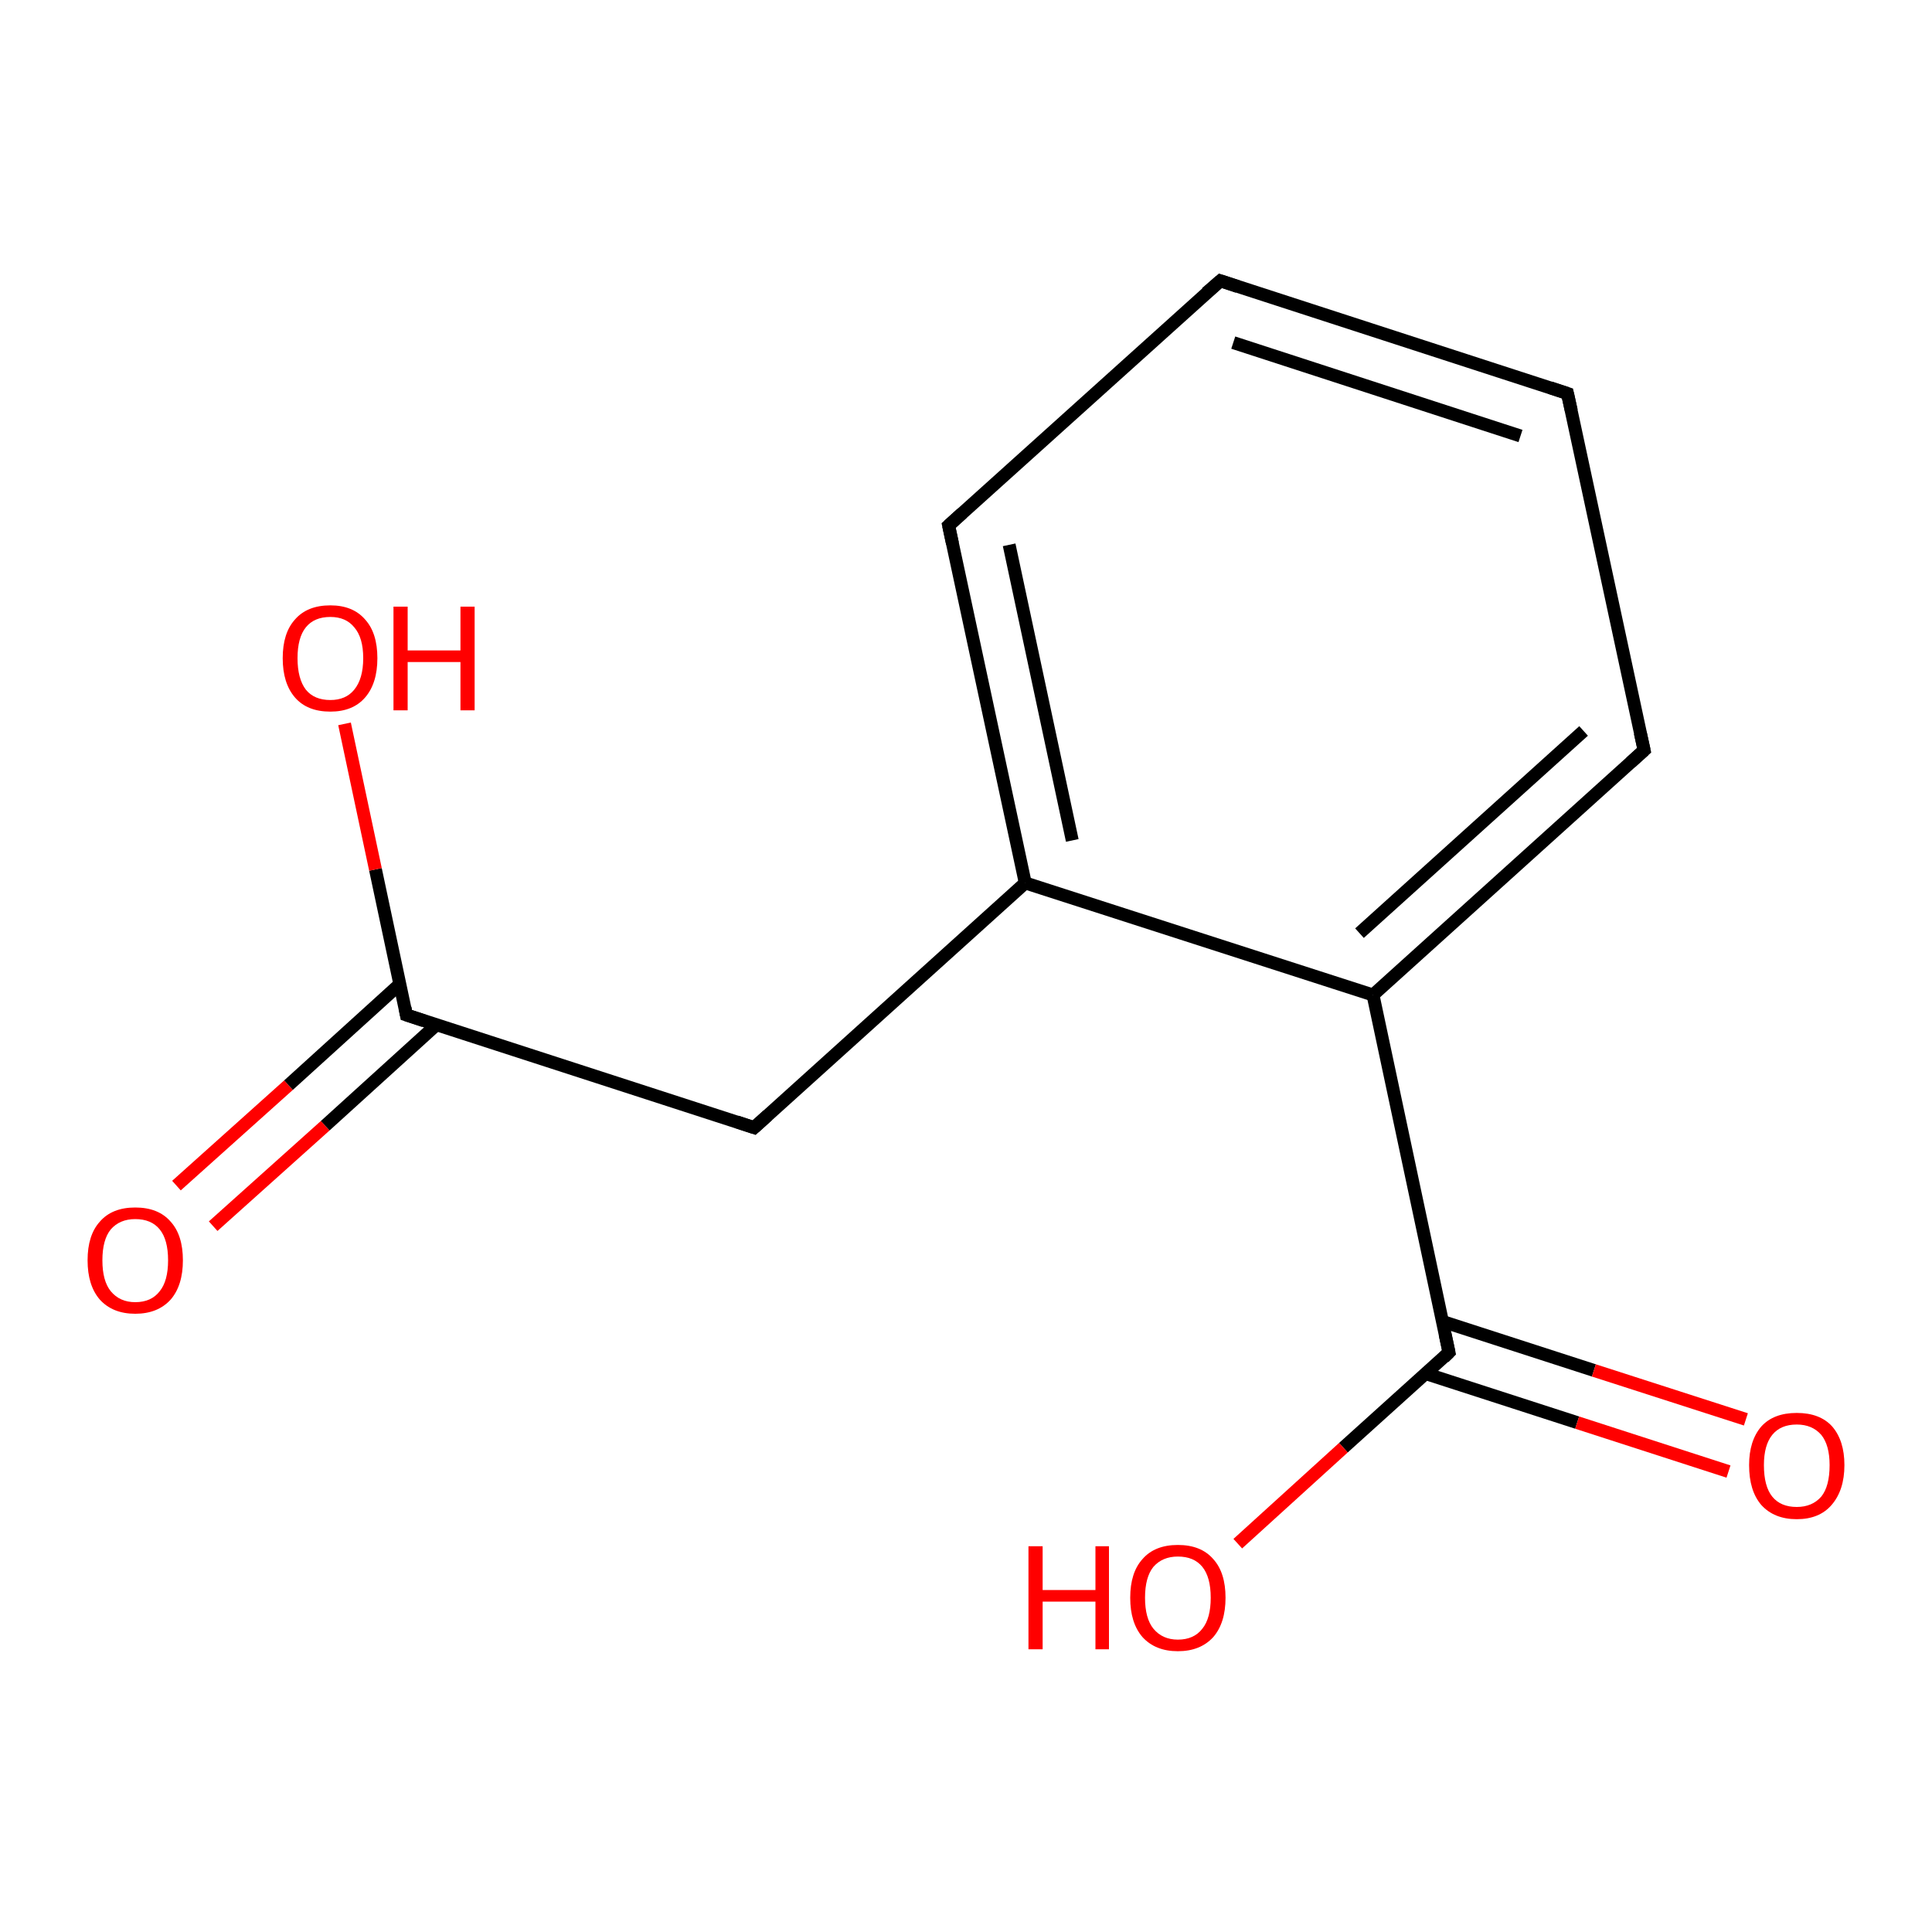 <?xml version='1.0' encoding='iso-8859-1'?>
<svg version='1.1' baseProfile='full'
              xmlns='http://www.w3.org/2000/svg'
                      xmlns:rdkit='http://www.rdkit.org/xml'
                      xmlns:xlink='http://www.w3.org/1999/xlink'
                  xml:space='preserve'
width='300px' height='300px' viewBox='0 0 300 300'>
<!-- END OF HEADER -->
<rect style='opacity:1.0;fill:#FFFFFF;stroke:none' width='300.0' height='300.0' x='0.0' y='0.0'> </rect>
<path class='bond-0 atom-0 atom-1' d='M 27.4,184.1 L 44.8,168.5' style='fill:none;fill-rule:evenodd;stroke:#FF0000;stroke-width:2.0px;stroke-linecap:butt;stroke-linejoin:miter;stroke-opacity:1' />
<path class='bond-0 atom-0 atom-1' d='M 44.8,168.5 L 62.1,152.8' style='fill:none;fill-rule:evenodd;stroke:#000000;stroke-width:2.0px;stroke-linecap:butt;stroke-linejoin:miter;stroke-opacity:1' />
<path class='bond-0 atom-0 atom-1' d='M 33.1,190.4 L 50.5,174.8' style='fill:none;fill-rule:evenodd;stroke:#FF0000;stroke-width:2.0px;stroke-linecap:butt;stroke-linejoin:miter;stroke-opacity:1' />
<path class='bond-0 atom-0 atom-1' d='M 50.5,174.8 L 67.8,159.1' style='fill:none;fill-rule:evenodd;stroke:#000000;stroke-width:2.0px;stroke-linecap:butt;stroke-linejoin:miter;stroke-opacity:1' />
<path class='bond-1 atom-1 atom-2' d='M 63.1,157.6 L 58.3,135.0' style='fill:none;fill-rule:evenodd;stroke:#000000;stroke-width:2.0px;stroke-linecap:butt;stroke-linejoin:miter;stroke-opacity:1' />
<path class='bond-1 atom-1 atom-2' d='M 58.3,135.0 L 53.5,112.4' style='fill:none;fill-rule:evenodd;stroke:#FF0000;stroke-width:2.0px;stroke-linecap:butt;stroke-linejoin:miter;stroke-opacity:1' />
<path class='bond-2 atom-1 atom-3' d='M 63.1,157.6 L 117.1,175.1' style='fill:none;fill-rule:evenodd;stroke:#000000;stroke-width:2.0px;stroke-linecap:butt;stroke-linejoin:miter;stroke-opacity:1' />
<path class='bond-3 atom-3 atom-4' d='M 117.1,175.1 L 159.2,137.1' style='fill:none;fill-rule:evenodd;stroke:#000000;stroke-width:2.0px;stroke-linecap:butt;stroke-linejoin:miter;stroke-opacity:1' />
<path class='bond-4 atom-4 atom-5' d='M 159.2,137.1 L 147.3,81.6' style='fill:none;fill-rule:evenodd;stroke:#000000;stroke-width:2.0px;stroke-linecap:butt;stroke-linejoin:miter;stroke-opacity:1' />
<path class='bond-4 atom-4 atom-5' d='M 166.5,130.5 L 156.7,84.6' style='fill:none;fill-rule:evenodd;stroke:#000000;stroke-width:2.0px;stroke-linecap:butt;stroke-linejoin:miter;stroke-opacity:1' />
<path class='bond-5 atom-5 atom-6' d='M 147.3,81.6 L 189.5,43.6' style='fill:none;fill-rule:evenodd;stroke:#000000;stroke-width:2.0px;stroke-linecap:butt;stroke-linejoin:miter;stroke-opacity:1' />
<path class='bond-6 atom-6 atom-7' d='M 189.5,43.6 L 243.4,61.1' style='fill:none;fill-rule:evenodd;stroke:#000000;stroke-width:2.0px;stroke-linecap:butt;stroke-linejoin:miter;stroke-opacity:1' />
<path class='bond-6 atom-6 atom-7' d='M 191.5,53.2 L 236.1,67.7' style='fill:none;fill-rule:evenodd;stroke:#000000;stroke-width:2.0px;stroke-linecap:butt;stroke-linejoin:miter;stroke-opacity:1' />
<path class='bond-7 atom-7 atom-8' d='M 243.4,61.1 L 255.3,116.5' style='fill:none;fill-rule:evenodd;stroke:#000000;stroke-width:2.0px;stroke-linecap:butt;stroke-linejoin:miter;stroke-opacity:1' />
<path class='bond-8 atom-8 atom-9' d='M 255.3,116.5 L 213.2,154.5' style='fill:none;fill-rule:evenodd;stroke:#000000;stroke-width:2.0px;stroke-linecap:butt;stroke-linejoin:miter;stroke-opacity:1' />
<path class='bond-8 atom-8 atom-9' d='M 245.9,113.5 L 211.1,144.9' style='fill:none;fill-rule:evenodd;stroke:#000000;stroke-width:2.0px;stroke-linecap:butt;stroke-linejoin:miter;stroke-opacity:1' />
<path class='bond-9 atom-9 atom-10' d='M 213.2,154.5 L 225.0,210.0' style='fill:none;fill-rule:evenodd;stroke:#000000;stroke-width:2.0px;stroke-linecap:butt;stroke-linejoin:miter;stroke-opacity:1' />
<path class='bond-10 atom-10 atom-11' d='M 221.4,213.3 L 244.9,220.9' style='fill:none;fill-rule:evenodd;stroke:#000000;stroke-width:2.0px;stroke-linecap:butt;stroke-linejoin:miter;stroke-opacity:1' />
<path class='bond-10 atom-10 atom-11' d='M 244.9,220.9 L 268.4,228.5' style='fill:none;fill-rule:evenodd;stroke:#FF0000;stroke-width:2.0px;stroke-linecap:butt;stroke-linejoin:miter;stroke-opacity:1' />
<path class='bond-10 atom-10 atom-11' d='M 224.0,205.2 L 247.5,212.8' style='fill:none;fill-rule:evenodd;stroke:#000000;stroke-width:2.0px;stroke-linecap:butt;stroke-linejoin:miter;stroke-opacity:1' />
<path class='bond-10 atom-10 atom-11' d='M 247.5,212.8 L 271.1,220.4' style='fill:none;fill-rule:evenodd;stroke:#FF0000;stroke-width:2.0px;stroke-linecap:butt;stroke-linejoin:miter;stroke-opacity:1' />
<path class='bond-11 atom-10 atom-12' d='M 225.0,210.0 L 208.6,224.8' style='fill:none;fill-rule:evenodd;stroke:#000000;stroke-width:2.0px;stroke-linecap:butt;stroke-linejoin:miter;stroke-opacity:1' />
<path class='bond-11 atom-10 atom-12' d='M 208.6,224.8 L 192.2,239.7' style='fill:none;fill-rule:evenodd;stroke:#FF0000;stroke-width:2.0px;stroke-linecap:butt;stroke-linejoin:miter;stroke-opacity:1' />
<path class='bond-12 atom-9 atom-4' d='M 213.2,154.5 L 159.2,137.1' style='fill:none;fill-rule:evenodd;stroke:#000000;stroke-width:2.0px;stroke-linecap:butt;stroke-linejoin:miter;stroke-opacity:1' />
<path d='M 62.9,156.5 L 63.1,157.6 L 65.8,158.5' style='fill:none;stroke:#000000;stroke-width:2.0px;stroke-linecap:butt;stroke-linejoin:miter;stroke-opacity:1;' />
<path d='M 114.4,174.2 L 117.1,175.1 L 119.2,173.2' style='fill:none;stroke:#000000;stroke-width:2.0px;stroke-linecap:butt;stroke-linejoin:miter;stroke-opacity:1;' />
<path d='M 147.9,84.4 L 147.3,81.6 L 149.4,79.7' style='fill:none;stroke:#000000;stroke-width:2.0px;stroke-linecap:butt;stroke-linejoin:miter;stroke-opacity:1;' />
<path d='M 187.3,45.5 L 189.5,43.6 L 192.2,44.5' style='fill:none;stroke:#000000;stroke-width:2.0px;stroke-linecap:butt;stroke-linejoin:miter;stroke-opacity:1;' />
<path d='M 240.7,60.2 L 243.4,61.1 L 244.0,63.8' style='fill:none;stroke:#000000;stroke-width:2.0px;stroke-linecap:butt;stroke-linejoin:miter;stroke-opacity:1;' />
<path d='M 254.7,113.8 L 255.3,116.5 L 253.2,118.4' style='fill:none;stroke:#000000;stroke-width:2.0px;stroke-linecap:butt;stroke-linejoin:miter;stroke-opacity:1;' />
<path d='M 224.4,207.2 L 225.0,210.0 L 224.2,210.8' style='fill:none;stroke:#000000;stroke-width:2.0px;stroke-linecap:butt;stroke-linejoin:miter;stroke-opacity:1;' />
<path class='atom-0' d='M 13.6 195.7
Q 13.6 191.8, 15.5 189.7
Q 17.4 187.5, 21.0 187.5
Q 24.6 187.5, 26.5 189.7
Q 28.4 191.8, 28.4 195.7
Q 28.4 199.6, 26.5 201.8
Q 24.5 204.0, 21.0 204.0
Q 17.5 204.0, 15.5 201.8
Q 13.6 199.6, 13.6 195.7
M 21.0 202.2
Q 23.5 202.2, 24.8 200.5
Q 26.1 198.9, 26.1 195.7
Q 26.1 192.5, 24.8 190.9
Q 23.5 189.3, 21.0 189.3
Q 18.6 189.3, 17.2 190.9
Q 15.9 192.5, 15.9 195.7
Q 15.9 198.9, 17.2 200.5
Q 18.6 202.2, 21.0 202.2
' fill='#FF0000'/>
<path class='atom-2' d='M 43.9 102.2
Q 43.9 98.3, 45.8 96.2
Q 47.7 94.0, 51.3 94.0
Q 54.8 94.0, 56.7 96.2
Q 58.6 98.3, 58.6 102.2
Q 58.6 106.1, 56.7 108.3
Q 54.8 110.5, 51.3 110.5
Q 47.7 110.5, 45.8 108.3
Q 43.9 106.1, 43.9 102.2
M 51.3 108.7
Q 53.7 108.7, 55.0 107.1
Q 56.4 105.4, 56.4 102.2
Q 56.4 99.0, 55.0 97.4
Q 53.7 95.8, 51.3 95.8
Q 48.8 95.8, 47.5 97.4
Q 46.2 99.0, 46.2 102.2
Q 46.2 105.4, 47.5 107.1
Q 48.8 108.7, 51.3 108.7
' fill='#FF0000'/>
<path class='atom-2' d='M 61.1 94.2
L 63.3 94.2
L 63.3 101.0
L 71.5 101.0
L 71.5 94.2
L 73.7 94.2
L 73.7 110.3
L 71.5 110.3
L 71.5 102.8
L 63.3 102.8
L 63.3 110.3
L 61.1 110.3
L 61.1 94.2
' fill='#FF0000'/>
<path class='atom-11' d='M 271.6 227.5
Q 271.6 223.7, 273.5 221.5
Q 275.4 219.4, 279.0 219.4
Q 282.6 219.4, 284.5 221.5
Q 286.4 223.7, 286.4 227.5
Q 286.4 231.4, 284.4 233.7
Q 282.5 235.9, 279.0 235.9
Q 275.5 235.9, 273.5 233.7
Q 271.6 231.5, 271.6 227.5
M 279.0 234.0
Q 281.4 234.0, 282.8 232.4
Q 284.1 230.8, 284.1 227.5
Q 284.1 224.4, 282.8 222.8
Q 281.4 221.2, 279.0 221.2
Q 276.5 221.2, 275.2 222.8
Q 273.9 224.4, 273.9 227.5
Q 273.9 230.8, 275.2 232.4
Q 276.5 234.0, 279.0 234.0
' fill='#FF0000'/>
<path class='atom-12' d='M 159.7 240.1
L 161.9 240.1
L 161.9 246.9
L 170.1 246.9
L 170.1 240.1
L 172.2 240.1
L 172.2 256.1
L 170.1 256.1
L 170.1 248.7
L 161.9 248.7
L 161.9 256.1
L 159.7 256.1
L 159.7 240.1
' fill='#FF0000'/>
<path class='atom-12' d='M 175.5 248.1
Q 175.5 244.2, 177.4 242.1
Q 179.3 239.9, 182.9 239.9
Q 186.5 239.9, 188.4 242.1
Q 190.3 244.2, 190.3 248.1
Q 190.3 252.0, 188.4 254.2
Q 186.4 256.4, 182.9 256.4
Q 179.4 256.4, 177.4 254.2
Q 175.5 252.0, 175.5 248.1
M 182.9 254.6
Q 185.4 254.6, 186.7 252.9
Q 188.0 251.3, 188.0 248.1
Q 188.0 244.9, 186.7 243.3
Q 185.4 241.7, 182.9 241.7
Q 180.5 241.7, 179.1 243.3
Q 177.8 244.9, 177.8 248.1
Q 177.8 251.3, 179.1 252.9
Q 180.5 254.6, 182.9 254.6
' fill='#FF0000'/>
</svg>
